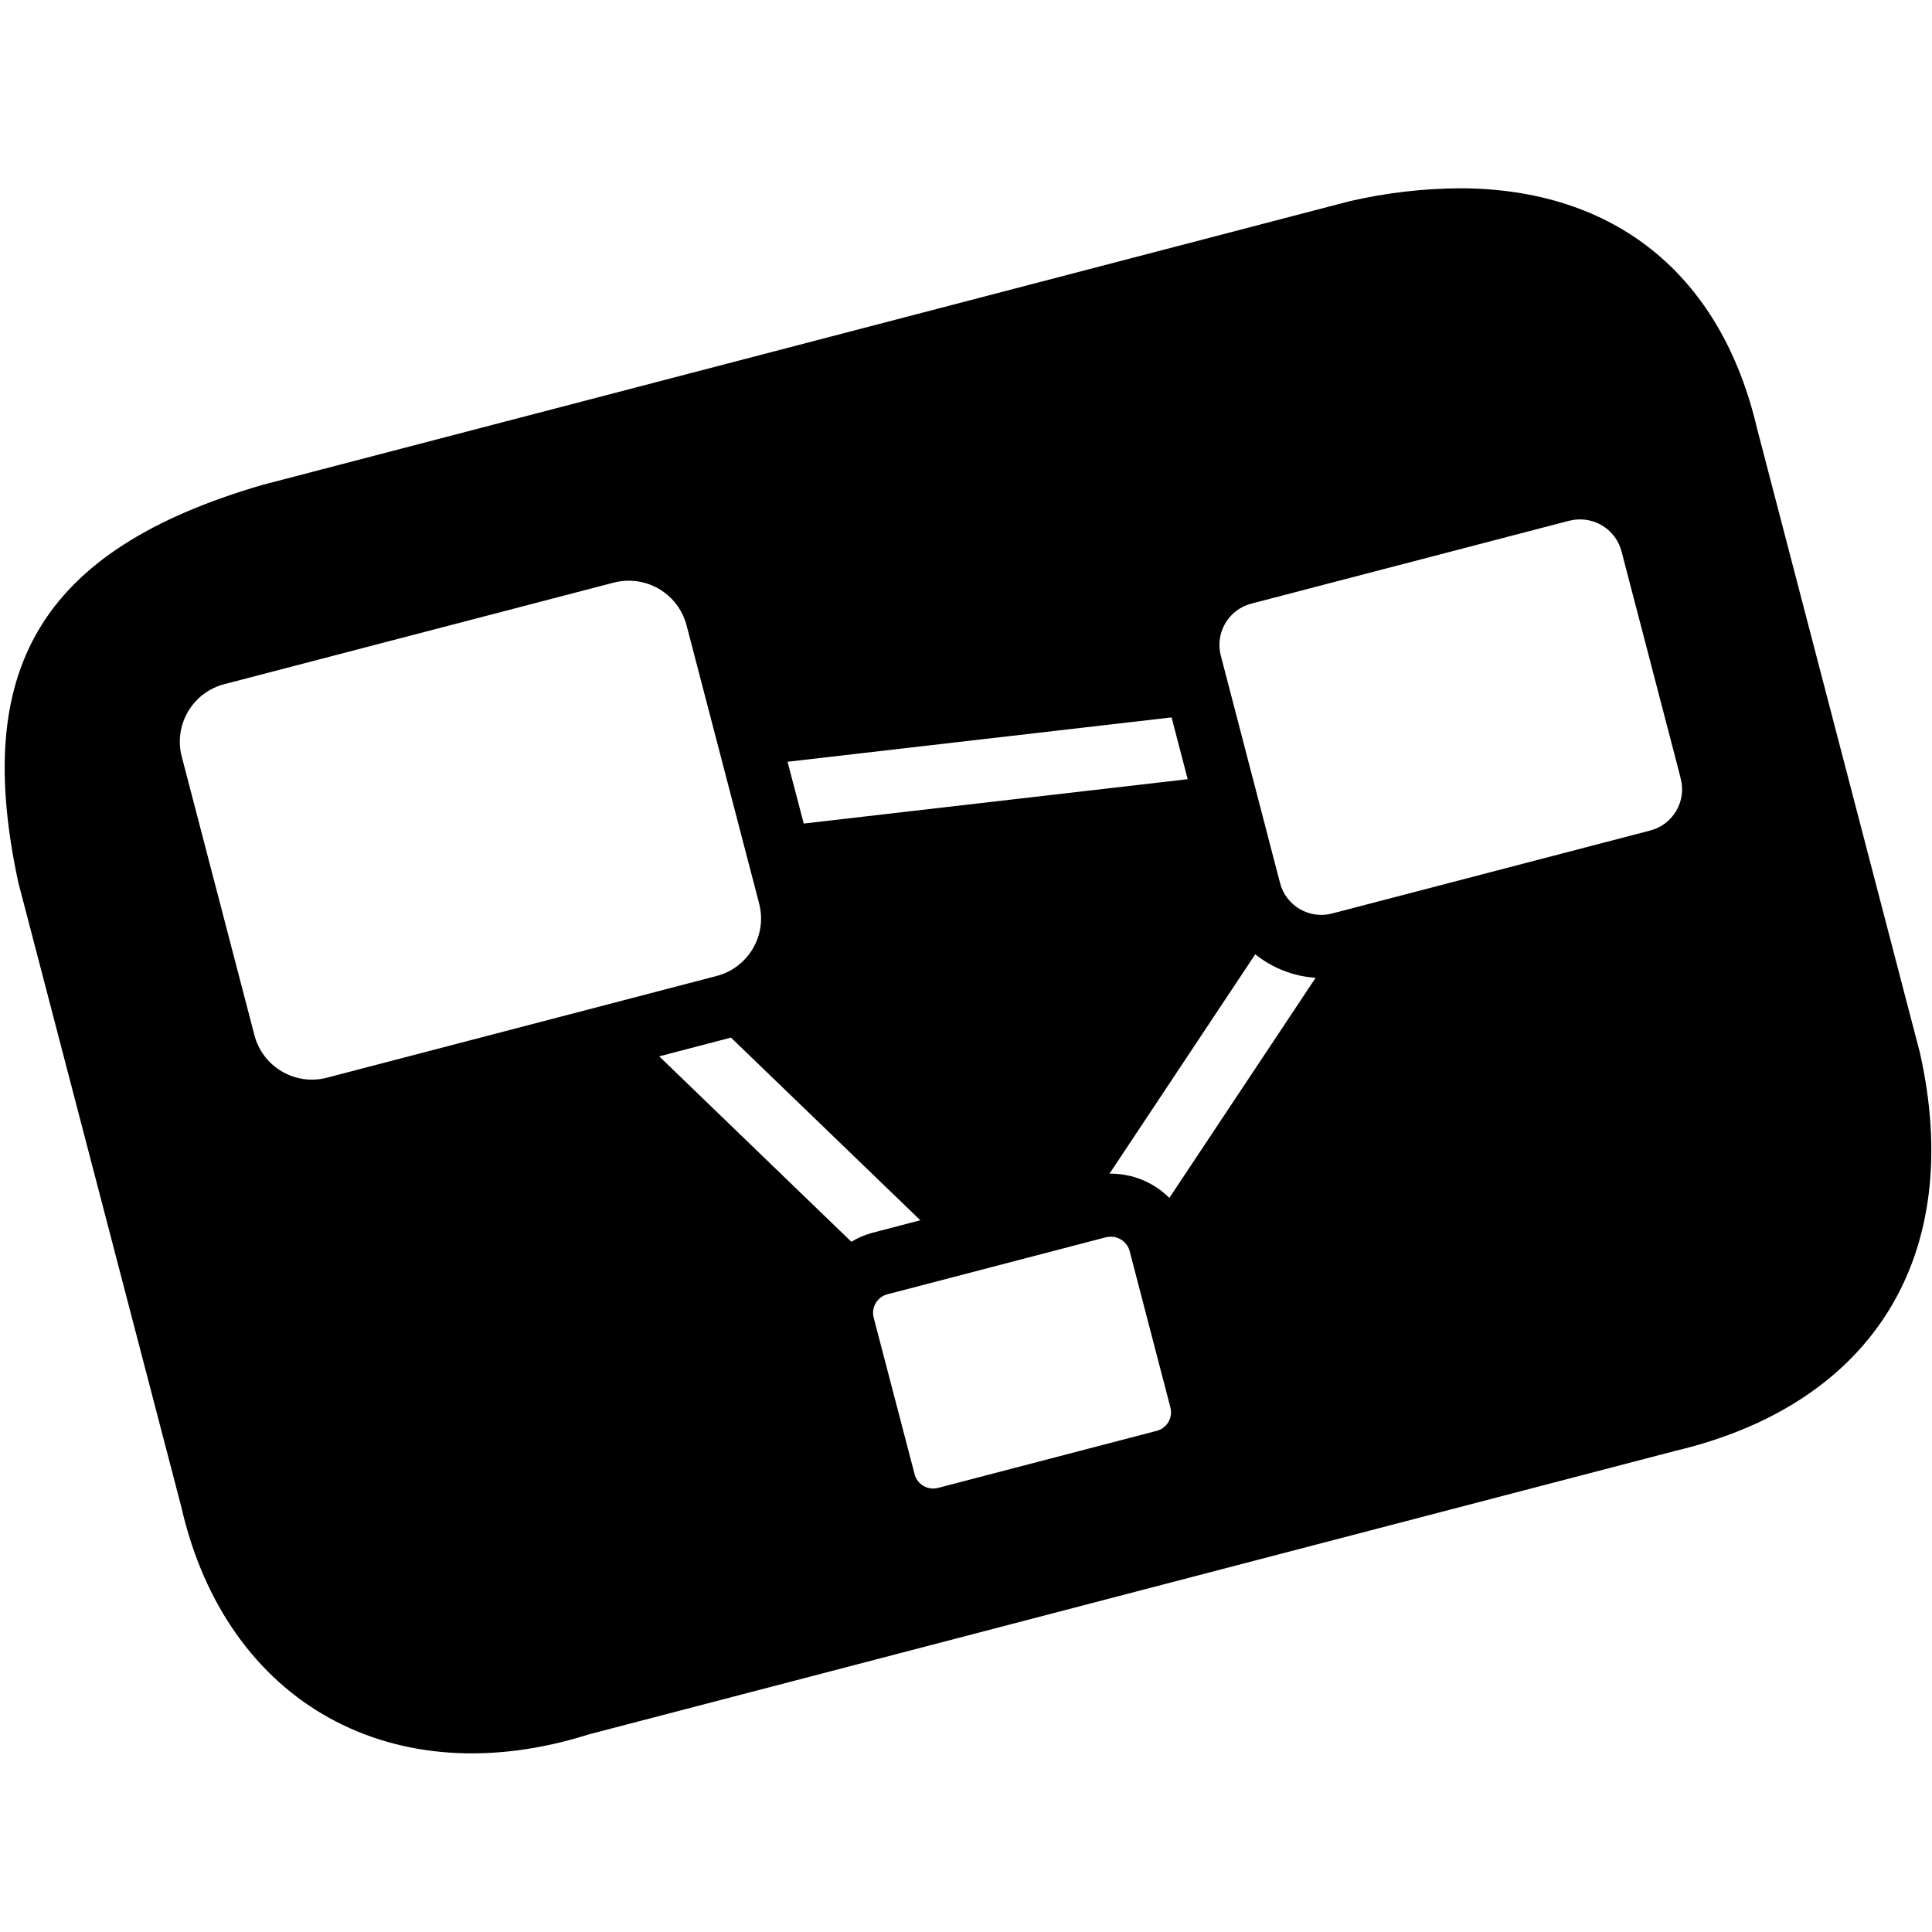 <svg xmlns="http://www.w3.org/2000/svg" width="1536" height="1536">
    <path d="m 1161.632,149.686 c -29.854,0.105 -59.602,3.559 -88.685,10.298 L 208.924,385.436 C 29.037,437.743 -21.27,534.802 14.515,701.427 L 144.171,1198.116 c 35.71,156.625 169.068,229.824 323.914,180.777 l 864.024,-225.451 c 157.291,-37.341 230.194,-155.291 194.409,-315.989 L 1396.938,340.764 C 1367.894,216.516 1282.101,150.207 1161.632,149.687 Z m 92.611,263.312 c 16.268,-0.935 30.922,9.776 34.969,25.561 l 46.157,176.924 0.741,3.112 c 5.013,18.32 -6.022,37.179 -24.449,41.784 l -252.273,65.792 c -18.321,5.014 -37.181,-6.021 -41.786,-24.449 L 970.704,521.686 c -5.062,-18.345 5.984,-37.258 24.45,-41.861 l 252.273,-65.79 c 2.256,-0.576 4.565,-0.923 6.891,-1.037 z m -756.892,48.752 c 22.589,-1.241 42.908,13.649 48.529,35.562 l 57.566,220.637 c 6.84,25.48 -8.502,51.627 -34.081,58.085 l -309.097,80.681 c -25.48,6.84 -51.627,-8.501 -58.085,-34.08 L 144.617,601.998 c -6.889,-25.504 8.462,-51.703 34.079,-58.16 l 309.099,-80.608 c 3.152,-0.82 6.379,-1.316 9.631,-1.481 z m 434.088,108.613 12.816,49.121 -305.246,35.266 -12.891,-49.121 z m 66.529,188.333 c 13.559,10.891 30.377,17.559 48.009,18.672 L 929.66,952.363 C 917.047,939.796 899.897,932.851 882.095,933.099 Z m -416.822,66.235 150.549,145.215 -38.527,10.076 c -5.733,1.581 -11.219,3.95 -16.3,7.039 L 524.097,839.823 Z m 301.096,158.329 c 7.412,-0.443 14.095,4.437 15.929,11.633 l 32.228,123.653 c 2.44,8.377 -2.627,17.091 -11.114,19.114 l -173.219,45.195 c -8.399,2.384 -17.083,-2.752 -19.04,-11.261 L 694.724,1048.014 c -2.437,-8.4 2.67,-17.127 11.188,-19.115 l 173.219,-45.194 c 1.019,-0.254 2.062,-0.403 3.112,-0.445 z"/>
</svg>

